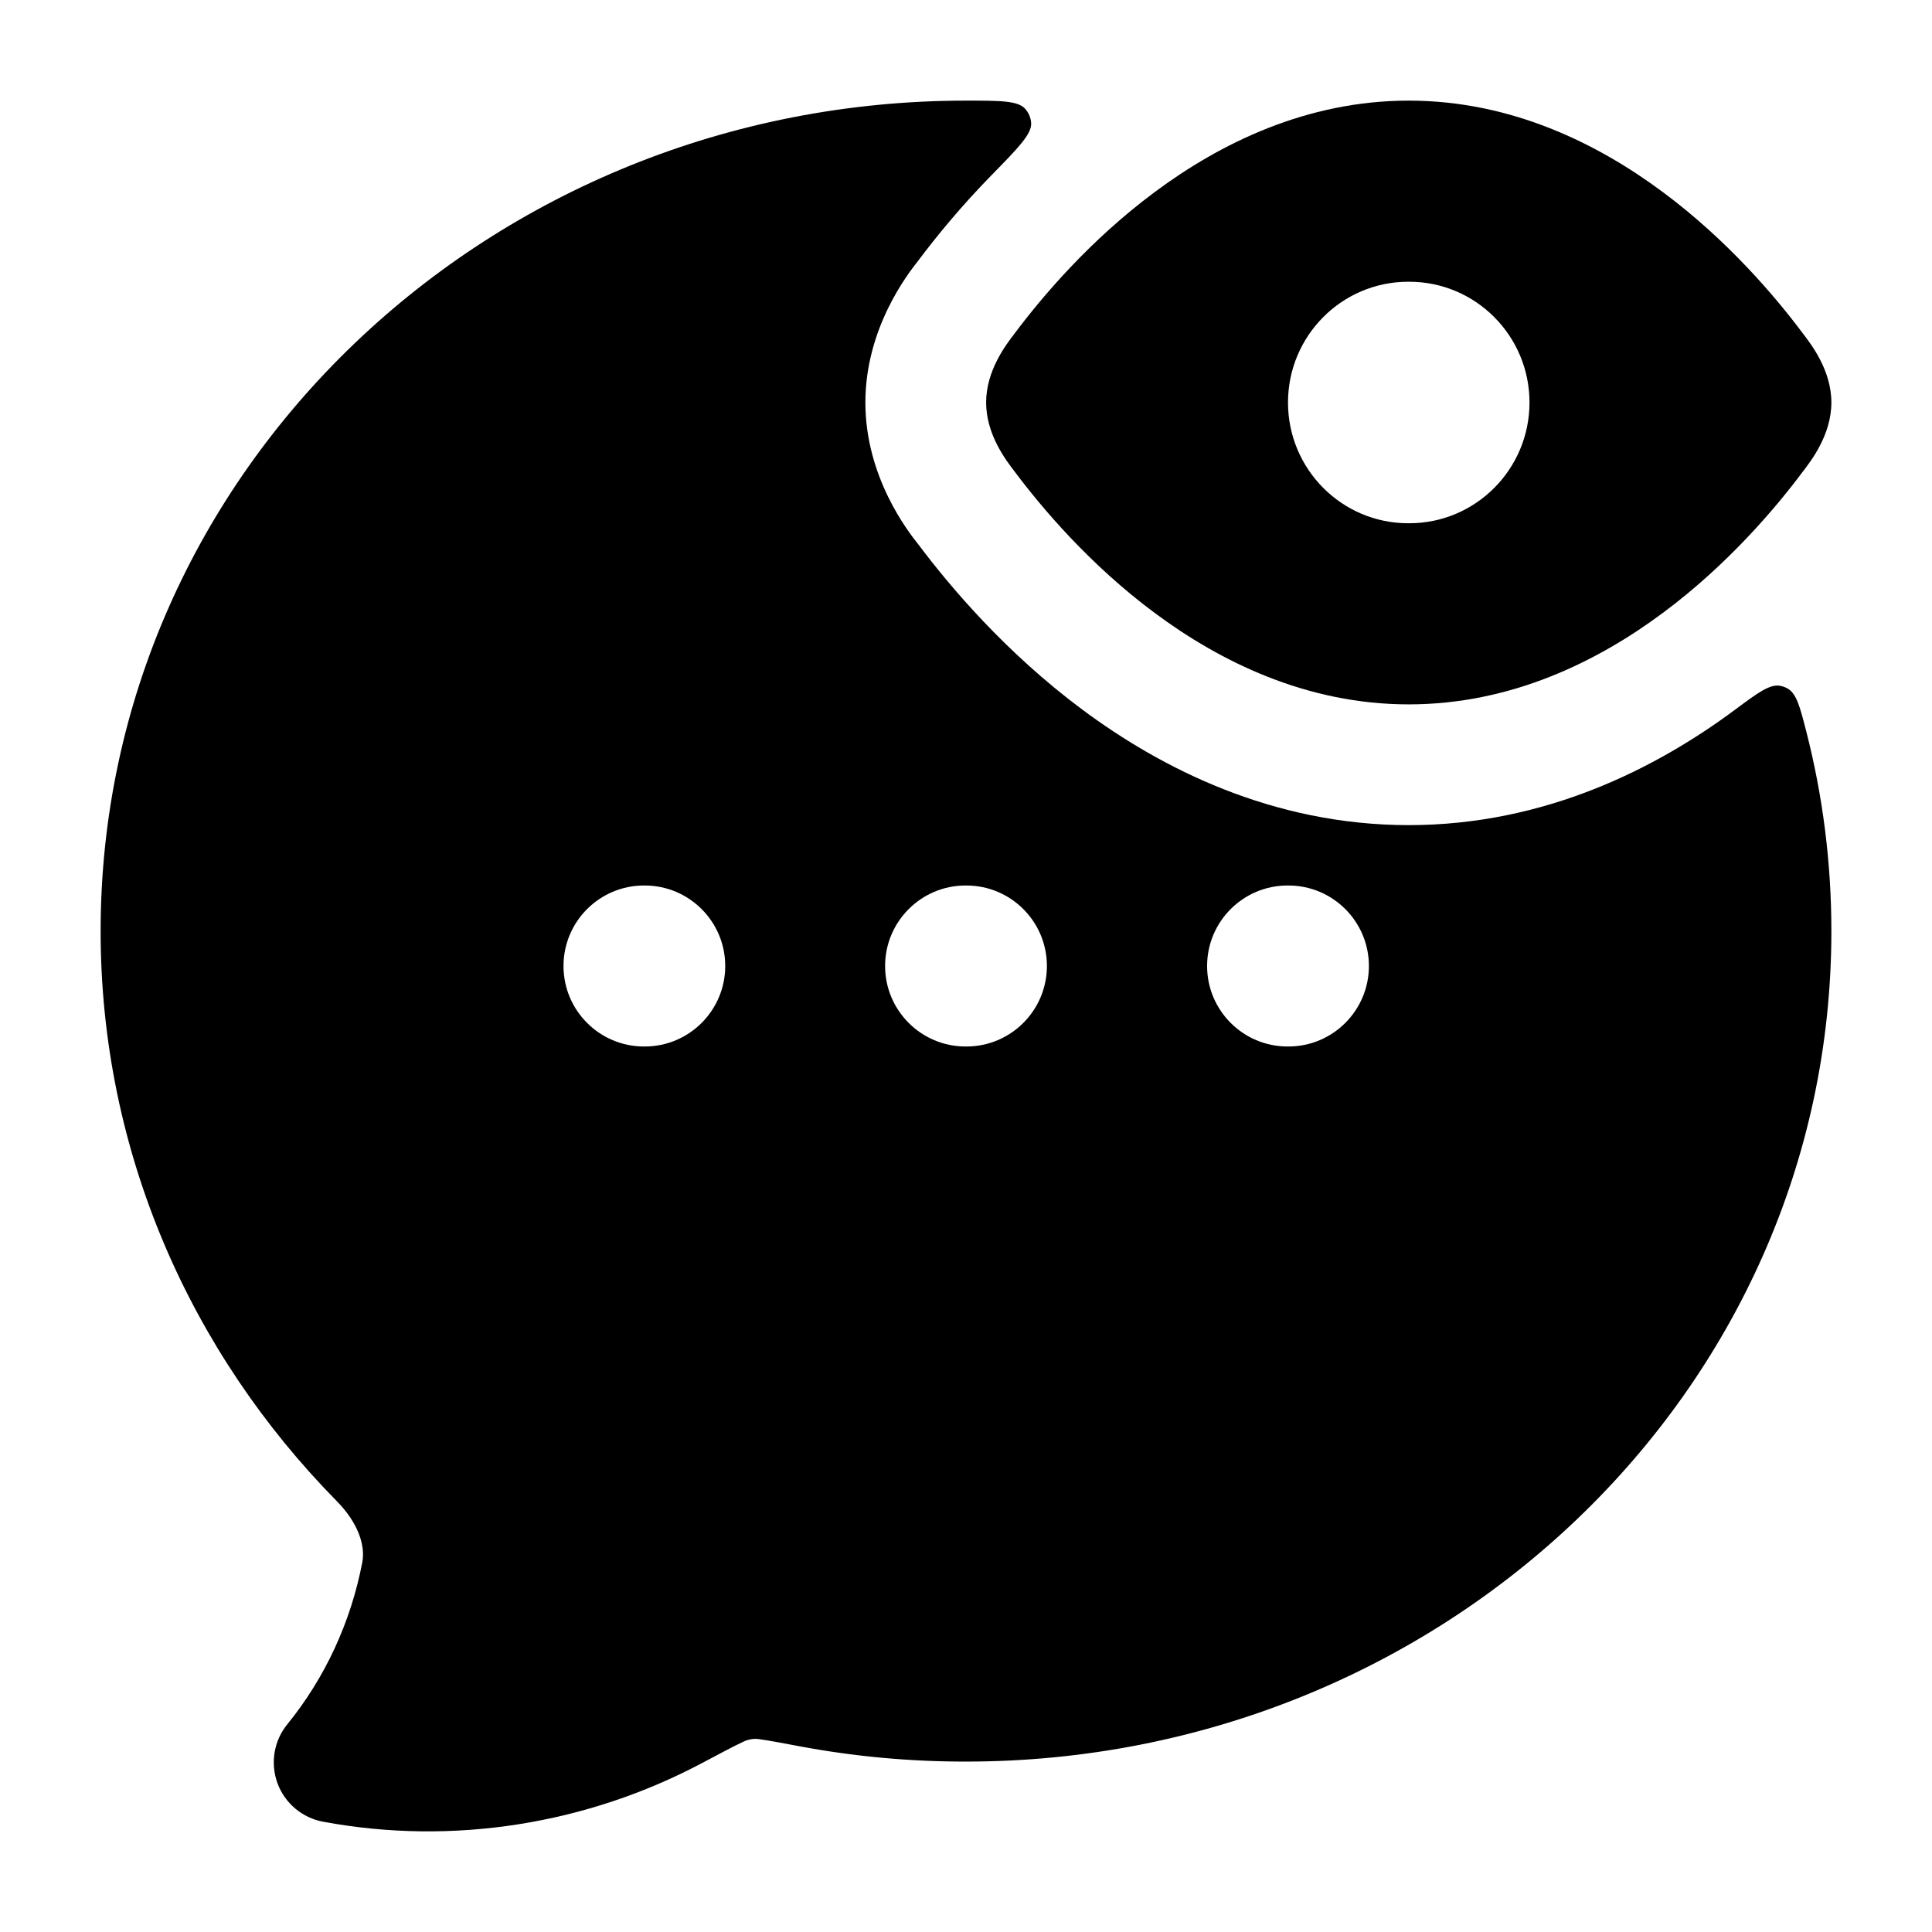 <svg width="24" height="24" viewBox="0 0 24 24" xmlns="http://www.w3.org/2000/svg">
    <path fill-rule="evenodd" clip-rule="evenodd" d="M17.5 1.25C16.23 1.25 15.156 1.782 14.344 2.386C13.532 2.989 12.937 3.698 12.605 4.141C12.498 4.28 12.25 4.602 12.25 5C12.25 5.398 12.498 5.72 12.605 5.859C12.937 6.302 13.532 7.011 14.344 7.614C15.156 8.218 16.23 8.75 17.5 8.75C18.77 8.75 19.844 8.218 20.656 7.614C21.468 7.011 22.064 6.302 22.395 5.859C22.502 5.72 22.75 5.398 22.75 5C22.75 4.602 22.502 4.28 22.395 4.141C22.064 3.698 21.468 2.989 20.656 2.386C19.844 1.782 18.77 1.25 17.5 1.25ZM17.493 3.5C16.669 3.5 16 4.172 16 5C16 5.828 16.669 6.5 17.493 6.5H17.507C18.331 6.5 19 5.828 19 5C19 4.172 18.331 3.5 17.507 3.5H17.493Z"/>
    <path fill-rule="evenodd" clip-rule="evenodd" d="M12.809 1.524C12.821 1.661 12.655 1.831 12.323 2.17C11.929 2.572 11.623 2.95 11.412 3.231L11.403 3.243C11.281 3.398 10.75 4.074 10.75 5C10.75 5.926 11.281 6.602 11.403 6.757L11.412 6.768C11.794 7.277 12.486 8.102 13.449 8.818C14.417 9.537 15.8 10.25 17.5 10.25C19.2 10.25 20.583 9.537 21.551 8.818C21.841 8.602 21.987 8.494 22.118 8.52C22.146 8.526 22.172 8.535 22.197 8.548C22.316 8.61 22.357 8.77 22.439 9.089C22.642 9.882 22.75 10.711 22.75 11.567C22.75 17.295 17.905 21.883 12 21.883C11.304 21.884 10.61 21.82 9.927 21.692C9.69 21.647 9.539 21.619 9.427 21.604C9.343 21.591 9.259 21.622 9.228 21.639C9.113 21.693 8.961 21.774 8.727 21.898C7.295 22.66 5.625 22.93 4.014 22.63C3.754 22.582 3.538 22.4 3.447 22.152C3.356 21.903 3.402 21.625 3.569 21.42C4.037 20.844 4.359 20.151 4.501 19.405C4.539 19.2 4.452 18.921 4.185 18.649C2.37 16.806 1.25 14.314 1.25 11.567C1.25 5.838 6.095 1.25 12 1.25C12.432 1.25 12.648 1.25 12.738 1.355C12.779 1.403 12.804 1.461 12.809 1.524ZM8 11C7.448 11 7 11.448 7 12C7 12.552 7.448 13 8 13H8.009C8.561 13 9.009 12.552 9.009 12C9.009 11.448 8.561 11 8.009 11H8ZM11.995 11C11.443 11 10.995 11.448 10.995 12C10.995 12.552 11.443 13 11.995 13H12.005C12.557 13 13.005 12.552 13.005 12C13.005 11.448 12.557 11 12.005 11H11.995ZM15.995 11C15.443 11 14.995 11.448 14.995 12C14.995 12.552 15.443 13 15.995 13H16.005C16.557 13 17.005 12.552 17.005 12C17.005 11.448 16.557 11 16.005 11H15.995Z"/>
</svg>
